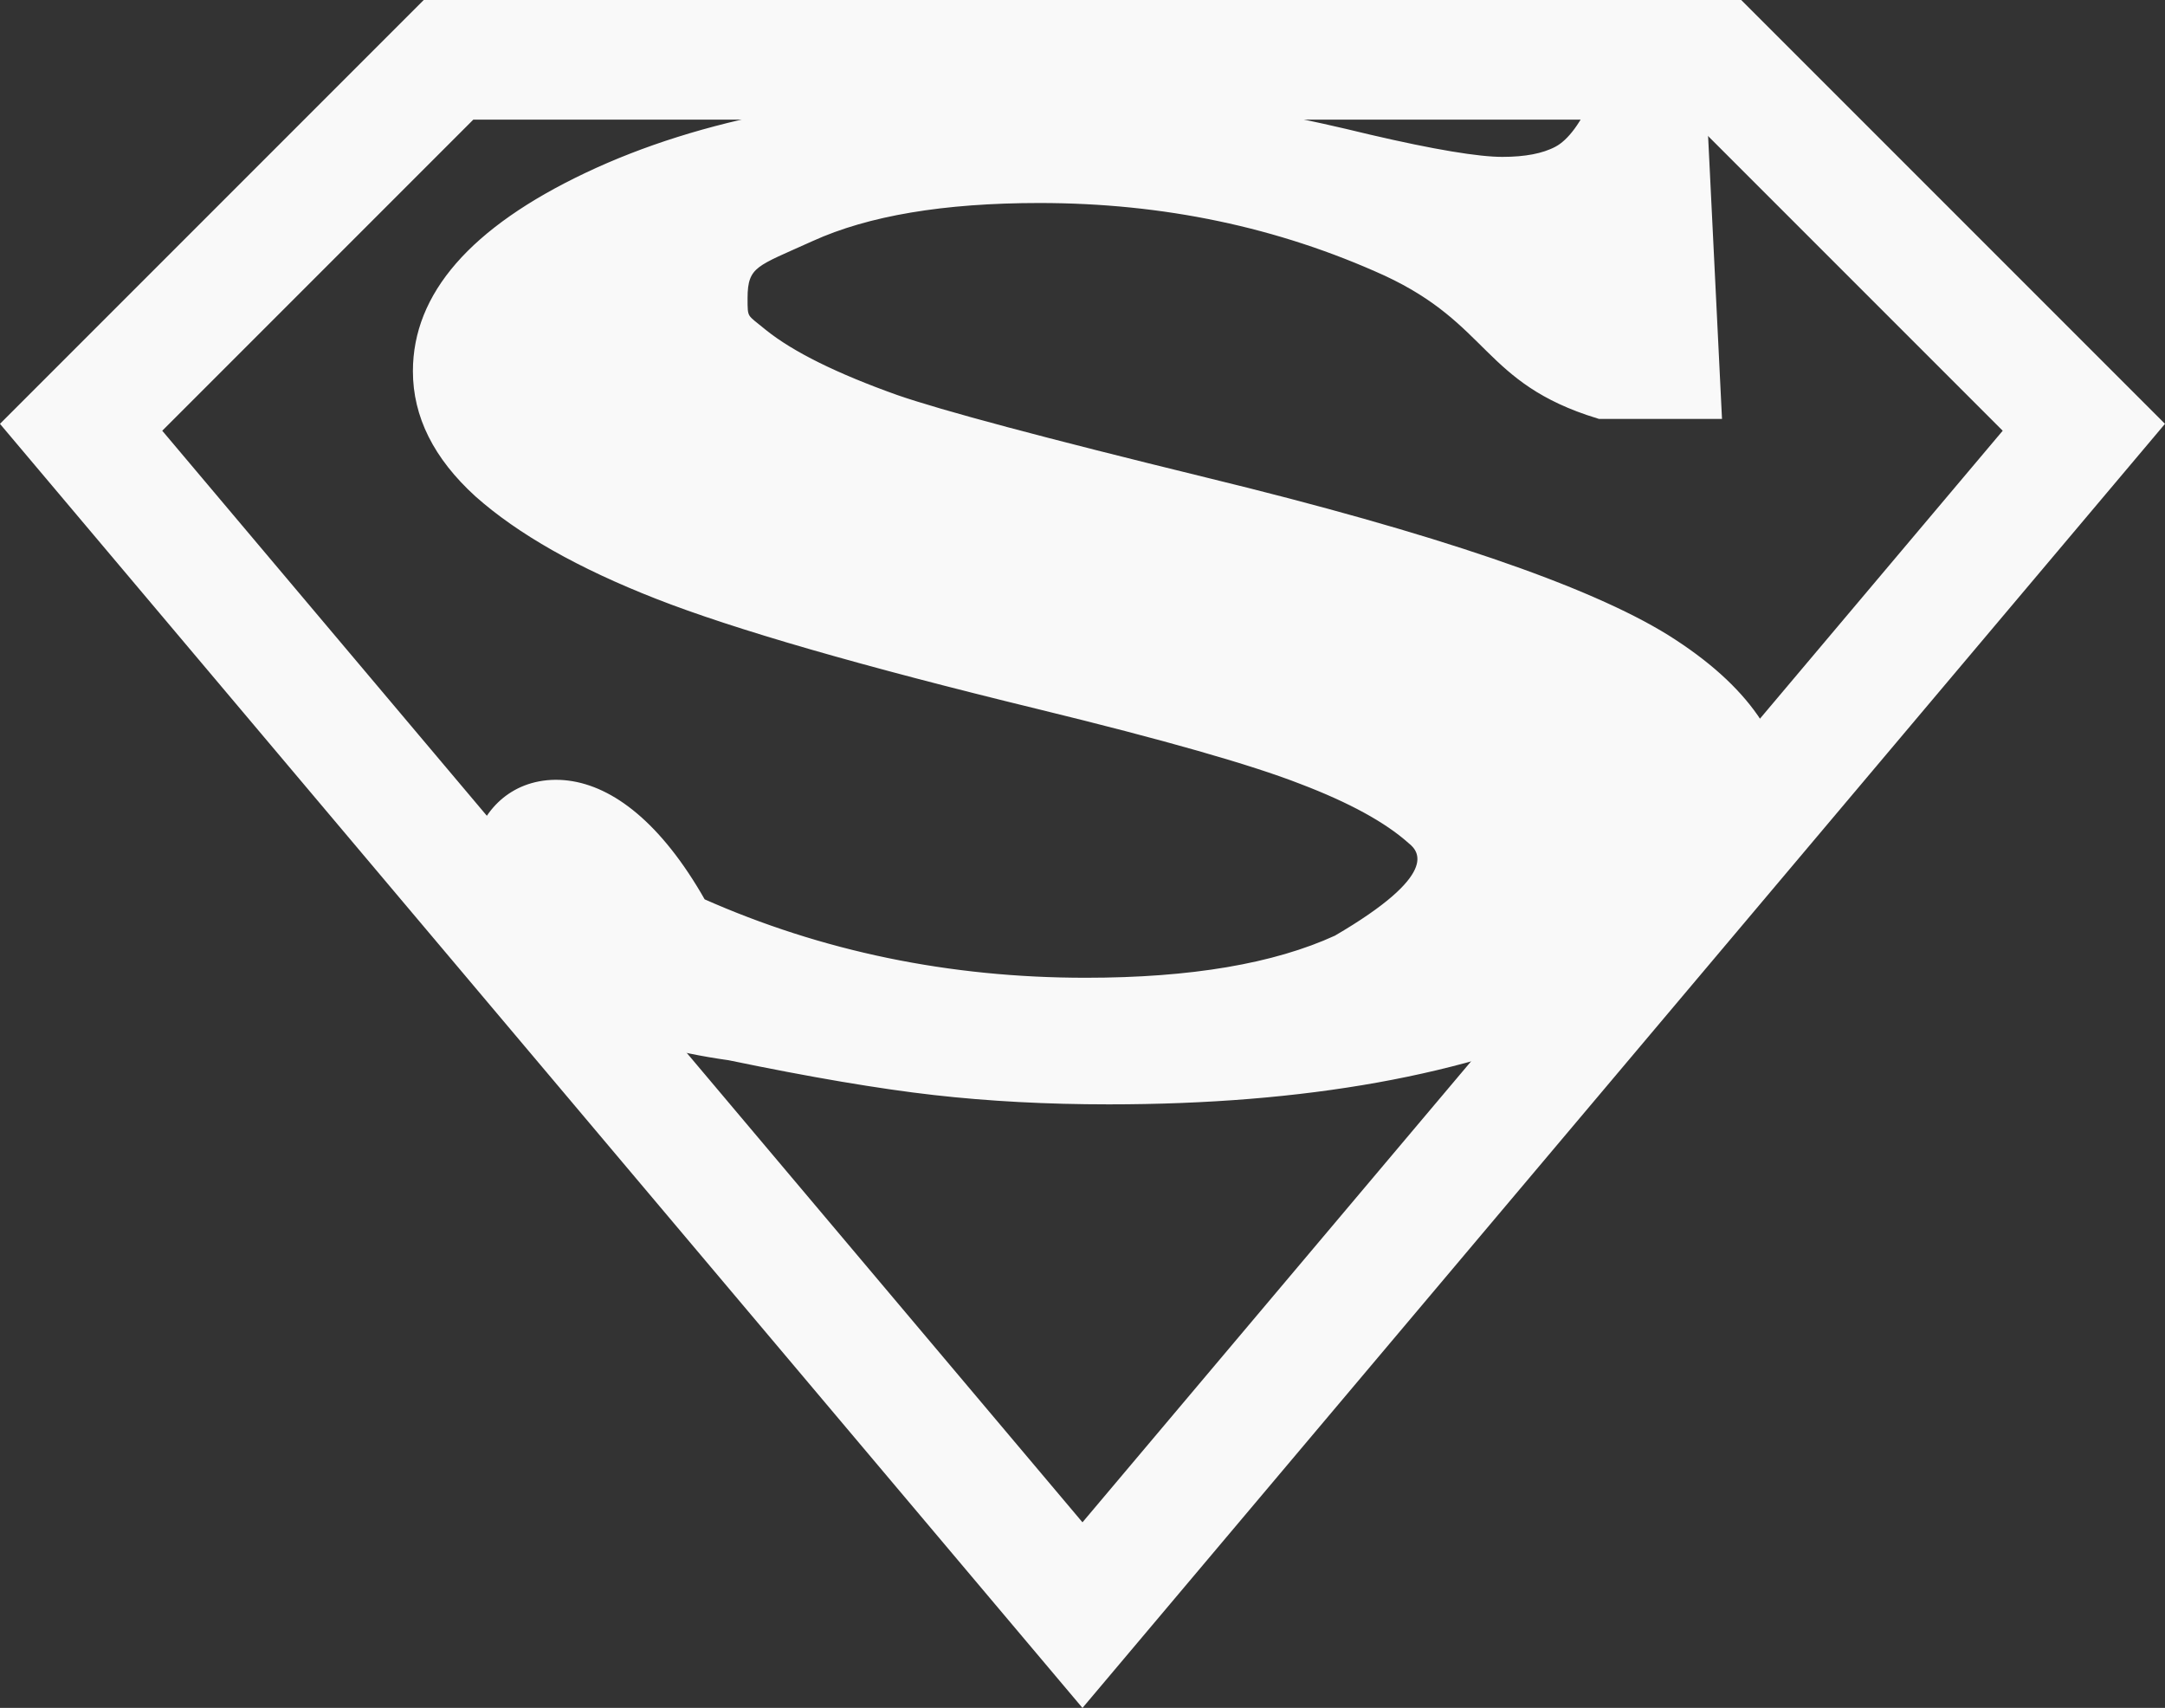 <?xml version="1.0" encoding="UTF-8" standalone="no"?>
<!-- Created with Inkscape (http://www.inkscape.org/) -->

<svg
   xmlns:dc="http://purl.org/dc/elements/1.1/"
   xmlns:cc="http://creativecommons.org/ns#"
   xmlns:rdf="http://www.w3.org/1999/02/22-rdf-syntax-ns#"
   xmlns:svg="http://www.w3.org/2000/svg"
   xmlns="http://www.w3.org/2000/svg"
   xmlns:sodipodi="http://sodipodi.sourceforge.net/DTD/sodipodi-0.dtd"
   xmlns:inkscape="http://www.inkscape.org/namespaces/inkscape"
   width="361.979"
   height="285.513"
   viewBox="0 0 95.774 75.542"
   version="1.1"
   id="svg4597"
   inkscape:version="0.92.4 (5da689c313, 2019-01-14)"
   sodipodi:docname="super.svg">
  <rect x="0" y="0" width="95.774" height="75.542" fill="#333333" stroke="none"/>
  <defs
     id="defs4591" />
  <sodipodi:namedview
     id="base"
     pagecolor="#ffffff"
     bordercolor="#666666"
     borderopacity="1.0"
     inkscape:pageopacity="0.0"
     inkscape:pageshadow="2"
     inkscape:zoom="0.35"
     inkscape:cx="-283.29612"
     inkscape:cy="82.756749"
     inkscape:document-units="mm"
     inkscape:current-layer="layer1"
     showgrid="false"
     fit-margin-top="0"
     fit-margin-left="0"
     fit-margin-right="0"
     fit-margin-bottom="0"
     inkscape:window-width="1920"
     inkscape:window-height="1017"
     inkscape:window-x="1912"
     inkscape:window-y="-8"
     inkscape:window-maximized="1"
     units="px" />
  <g
     inkscape:label="Layer 1"
     inkscape:groupmode="layer"
     id="layer1"
     transform="translate(-57.947,-95.187)">
    <path
       style="fill:none;stroke:#f9f9f9;stroke-width:5.292;stroke-linecap:butt;stroke-linejoin:miter;stroke-miterlimit:4;stroke-dasharray:none;stroke-opacity:1"
       d="m 133.878,97.833 16.253,16.253 -44.298,52.539 -44.298,-52.539 16.253,-16.253 h 28.045 z"
       id="path3736"
       inkscape:connector-curvature="0"
       sodipodi:nodetypes="ccccccc" />
    <g
       aria-label="S"
       style="font-style:normal;font-weight:normal;font-size:10.583px;line-height:1.25;font-family:sans-serif;letter-spacing:0px;word-spacing:0px;fill:#f9f9f9;fill-opacity:1;stroke:#f9f9f9;stroke-width:0.265;stroke-opacity:1"
       id="g4562"
       transform="matrix(2.552,0,0,1.264,787.319,-129.169)">
      <path
         d="m -256.363,180.811 0.273,11.212 h -1.96 c -1.928,-1.194 -1.807,-3.234 -3.659,-4.975 -1.869,-1.72 -3.894,-2.58 -6.077,-2.58 -1.687,0 -3.026,0.455 -4.018,1.364 -0.976,0.893 -1.174,0.922 -1.174,2.096 0,0.744 -0.005,0.613 0.342,1.192 0.48,0.777 1.249,1.546 2.307,2.307 0.777,0.546 2.571,1.513 5.383,2.902 3.936,1.935 6.59,3.762 7.962,5.482 1.356,1.72 2.034,3.688 2.034,5.904 0,2.811 -1.1,5.234 -3.299,7.268 -2.183,2.017 -4.961,3.026 -8.334,3.026 -1.058,0 -2.059,-0.107 -3.001,-0.322 -0.943,-0.215 -2.125,-0.62 -3.547,-1.215 -7.577,-2.133 -3.667,-16.452 -0.575,-5.431 2.084,1.869 4.324,2.803 6.722,2.803 1.852,0 3.324,-0.504 4.415,-1.513 1.844,-2.172 1.513,-3.051 1.295,-3.4 -0.413,-0.744 -1.05,-1.447 -1.91,-2.108 -0.86,-0.678 -2.381,-1.554 -4.564,-2.629 -3.059,-1.505 -5.259,-2.786 -6.598,-3.845 -1.339,-1.058 -2.373,-2.241 -3.101,-3.547 -0.711,-1.306 -1.067,-2.745 -1.067,-4.316 0,-2.679 0.984,-4.961 2.952,-6.846 1.968,-1.885 4.448,-2.828 7.441,-2.828 1.091,0 2.15,0.132 3.175,0.397 0.777,0.198 1.72,0.571 2.828,1.116 1.124,0.529 1.91,0.794 2.356,0.794 0.43,0 0.769,-0.132 1.017,-0.397 0.248,-0.265 0.48,-0.901 0.695,-1.91 z"
         style="font-style:normal;font-variant:normal;font-weight:bold;font-stretch:normal;font-size:50.8px;font-family:serif;-inkscape-font-specification:'serif Bold';stroke:#f9f9f9;stroke-width:0.265;stroke-opacity:1;fill:#f9f9f9;fill-opacity:1"
         id="path4560"
         inkscape:connector-curvature="0"
         sodipodi:nodetypes="ccccscsccccscssccsccccscscsccsccc" />
    </g>
  </g>
</svg>
